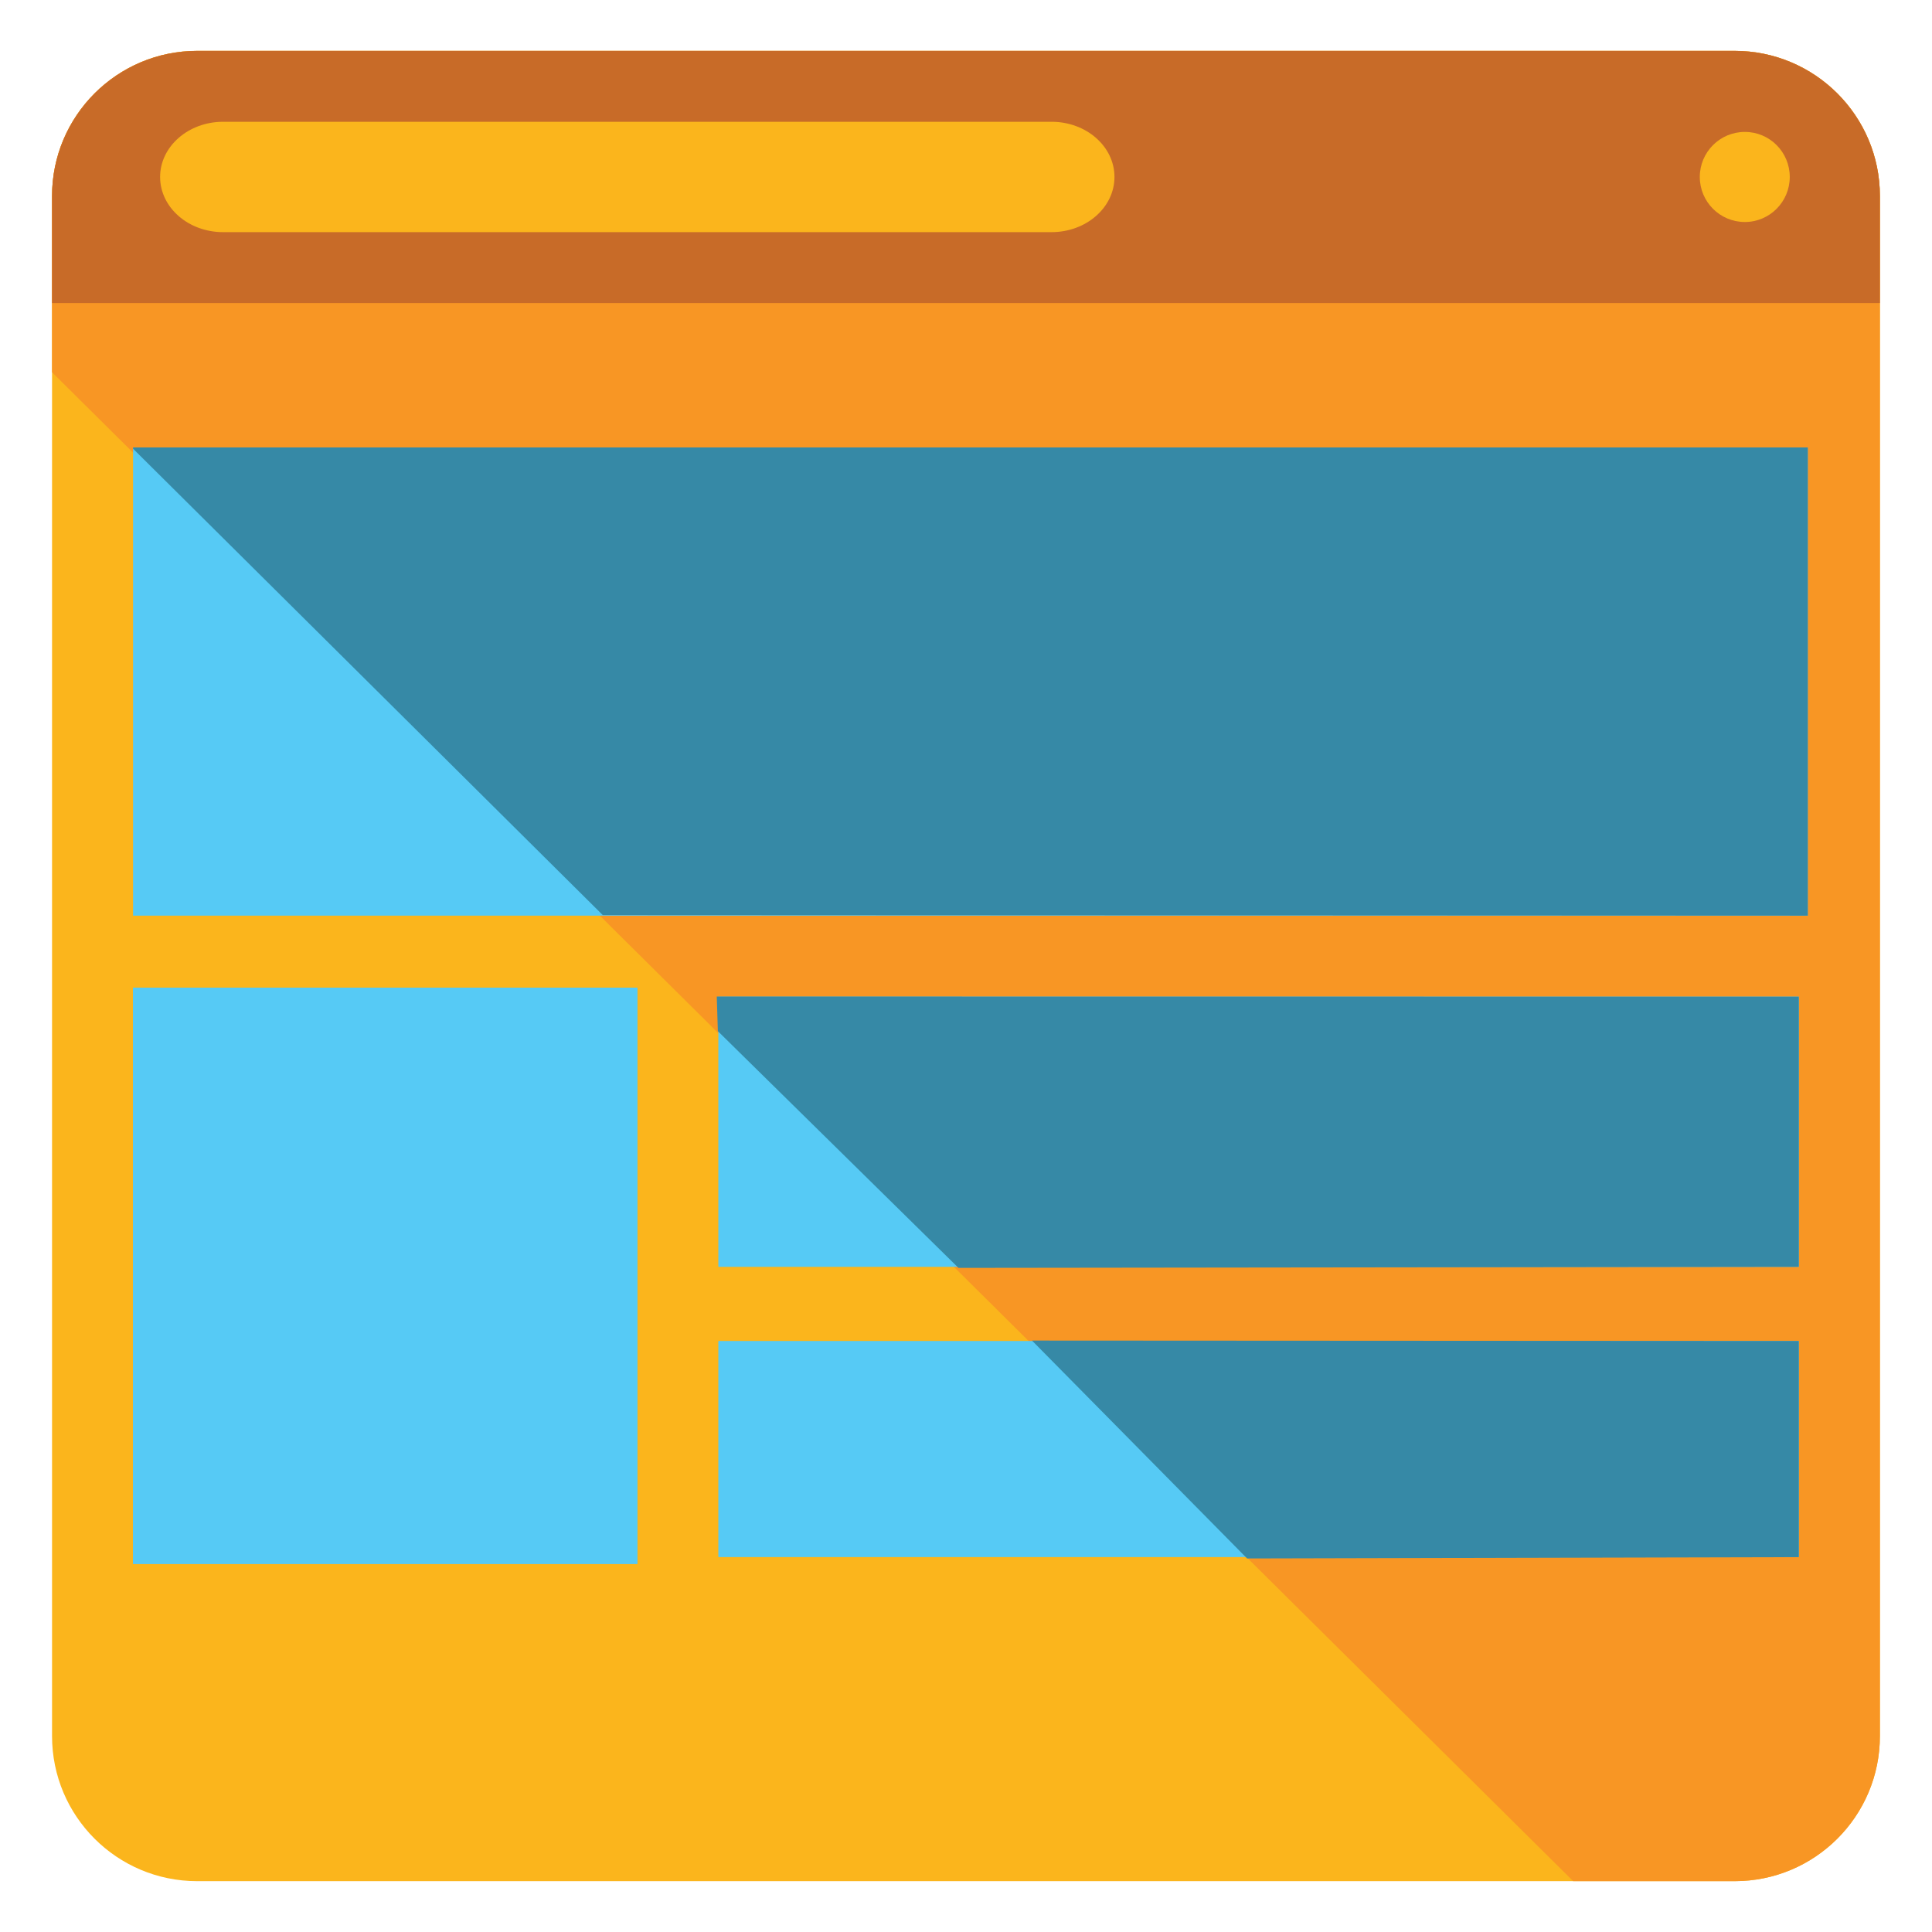 <?xml version="1.0" encoding="utf-8"?>
<!-- Generator: Adobe Illustrator 15.0.0, SVG Export Plug-In  -->
<!DOCTYPE svg PUBLIC "-//W3C//DTD SVG 1.1//EN" "http://www.w3.org/Graphics/SVG/1.1/DTD/svg11.dtd">
<svg version="1.1"
	 xmlns="http://www.w3.org/2000/svg" xmlns:xlink="http://www.w3.org/1999/xlink" xmlns:a="http://ns.adobe.com/AdobeSVGViewerExtensions/3.0/"
	 x="0px" y="0px" width="32px" height="32px" viewBox="0 0 32 32" enable-background="new 0 0 32 32" xml:space="preserve">
<defs>
</defs>
<rect opacity="0" fill="#FFFFFF" width="32" height="32"/>
<path fill="#FBB51C" d="M31.137,28.755c0,1.327-1.078,2.403-2.405,2.403H3.266c-1.328,0-2.404-1.076-2.404-2.403V3.247
	c0-1.327,1.077-2.404,2.404-2.404h25.466c1.329,0,2.405,1.078,2.405,2.404V28.755L31.137,28.755z"/>
<path fill="#F89624" d="M28.732,0.842H3.266c-1.328,0-2.404,1.078-2.404,2.404v2.92l25.195,24.992h2.675
	c1.329,0,2.405-1.076,2.405-2.403V3.247C31.137,1.92,30.059,0.842,28.732,0.842z"/>
<path fill="#C86B28" d="M31.137,5.019V3.247c0-1.327-1.078-2.404-2.405-2.404H3.266c-1.328,0-2.404,1.078-2.404,2.404v1.772H31.137z
	"/>
<path fill="#FBB51C" d="M18.459,2.931c0,0.505-0.467,0.914-1.043,0.914H3.695c-0.576,0-1.043-0.409-1.043-0.914l0,0
	c0-0.504,0.467-0.914,1.043-0.914h13.722C17.993,2.017,18.459,2.426,18.459,2.931L18.459,2.931z"/>
<path fill="#FBB51C" d="M29.644,2.931c0,0.411-0.332,0.746-0.744,0.746s-0.746-0.334-0.746-0.746c0-0.412,0.334-0.746,0.746-0.746
	S29.644,2.519,29.644,2.931z"/>
<rect x="2.204" y="7.411" fill="#56CAF5" width="27.738" height="7.755"/>
<rect x="2.204" y="16.359" fill="#56CAF5" width="8.352" height="9.544"/>
<rect x="11.898" y="16.508" fill="#56CAF5" width="17.896" height="4.475"/>
<rect x="11.898" y="22.211" fill="#56CAF5" width="17.896" height="3.579"/>
<rect x="2.204" y="16.359" fill="#56CAF5" width="8.352" height="9.544"/>
<polygon fill="#3689A6" points="17.093,22.204 20.656,25.813 29.794,25.791 29.794,22.211 "/>
<polygon fill="#3689A6" points="11.872,16.506 11.89,17.079 15.875,21 29.794,20.983 29.794,16.508 "/>
<polygon fill="#3689A6" points="2.204,7.411 2.204,7.432 9.984,15.157 29.943,15.166 29.943,7.411 "/>
</svg>
